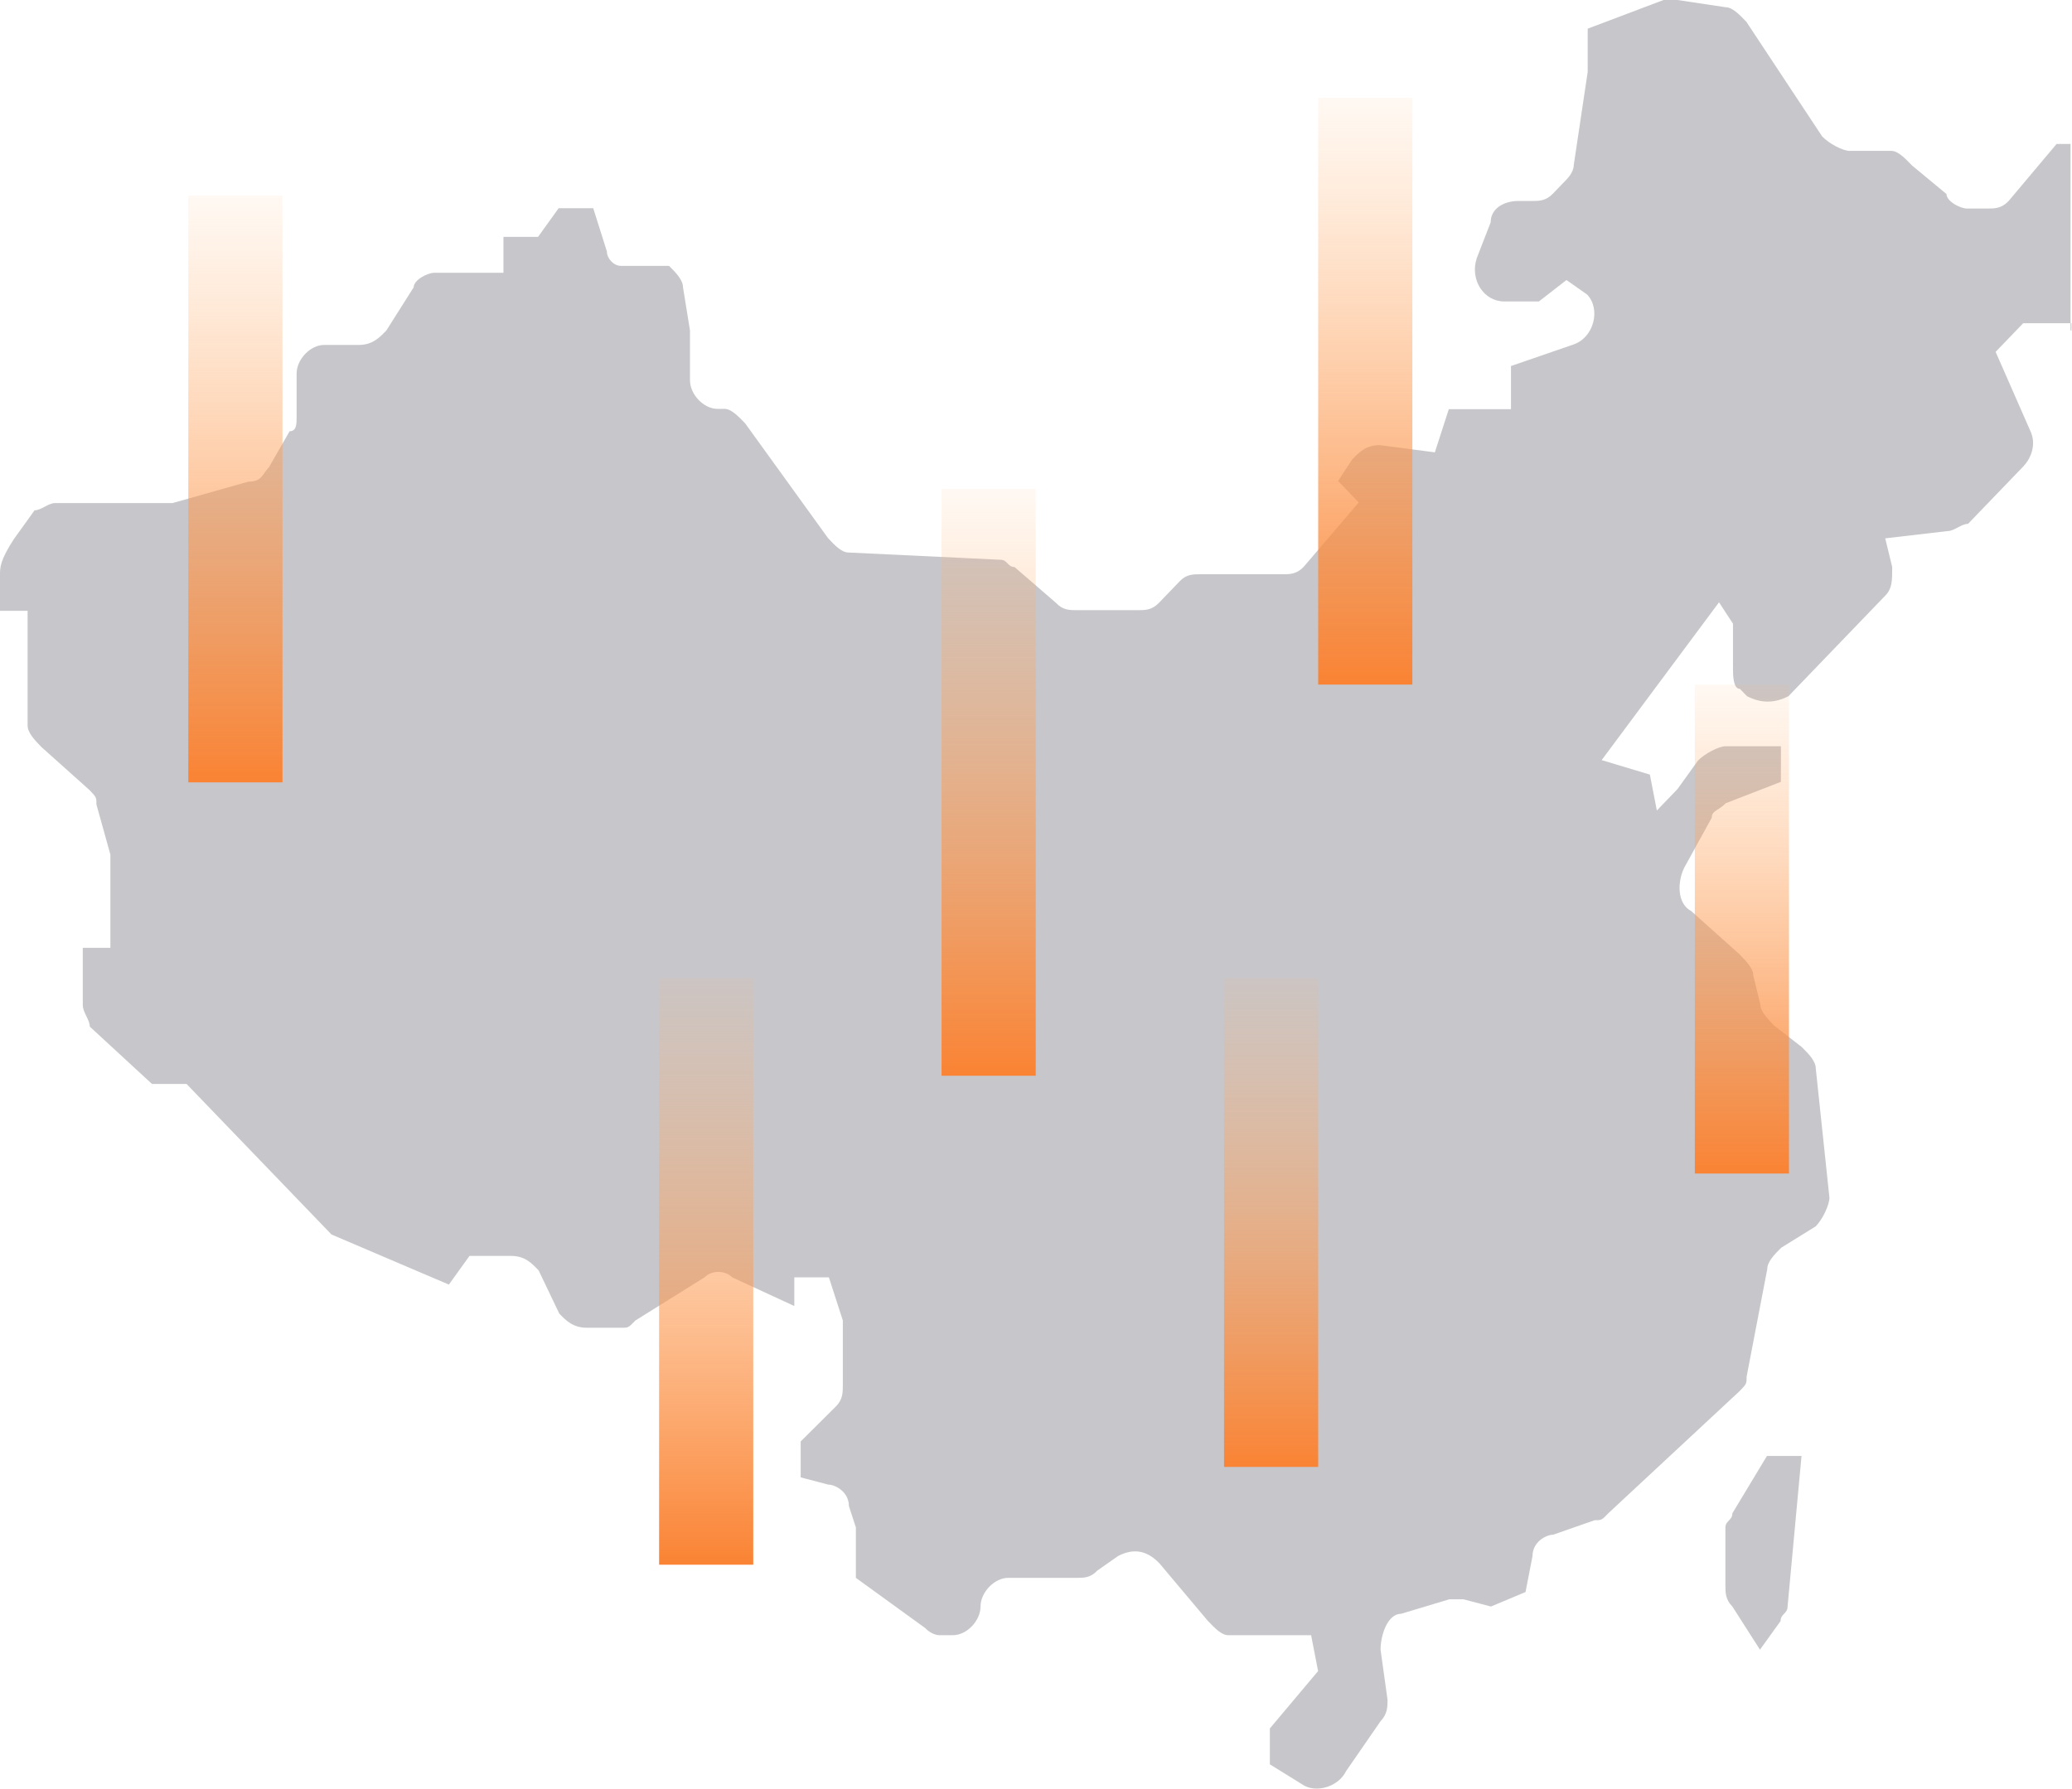 <?xml version="1.0" encoding="UTF-8"?>
<svg width="1186px" height="1024px" viewBox="0 0 1186 1024" version="1.1" xmlns="http://www.w3.org/2000/svg" xmlns:xlink="http://www.w3.org/1999/xlink">
    <title>ibs气泡地图</title>
    <defs>
        <linearGradient x1="50%" y1="100%" x2="50%" y2="0%" id="linearGradient-1">
            <stop stop-color="#FA8334" offset="0%"></stop>
            <stop stop-color="#FFB676" stop-opacity="0.09" offset="100%"></stop>
        </linearGradient>
        <linearGradient x1="50%" y1="100%" x2="50%" y2="0%" id="linearGradient-2">
            <stop stop-color="#FA8334" offset="0%"></stop>
            <stop stop-color="#FFB676" stop-opacity="0.09" offset="100%"></stop>
        </linearGradient>
    </defs>
    <g id="页面-1" stroke="none" stroke-width="1" fill="none" fill-rule="evenodd">
        <g id="ibs气泡地图" fill-rule="nonzero">
            <path d="M1185.163,189.181 L1185.163,82.417 L1177.178,82.417 L1149.576,115.24 C1145.583,119.388 1141.59,119.388 1137.771,119.388 L1125.966,119.388 C1121.973,119.388 1114.161,115.24 1114.161,111.092 L1094.371,94.681 C1090.378,90.533 1086.385,86.385 1082.566,86.385 L1058.783,86.385 C1054.79,86.385 1046.978,82.237 1042.985,78.089 L999.586,12.444 C995.593,8.296 991.6,4.148 987.781,4.148 L960.179,0 L952.193,0 L908.793,16.411 L908.793,41.119 L900.808,94.5 C900.808,98.648 896.815,102.616 896.815,102.616 L888.829,110.912 C884.836,115.06 880.844,115.06 877.024,115.06 L869.039,115.06 C861.053,115.06 853.241,119.208 853.241,127.323 L845.256,147.882 C841.263,160.146 849.248,172.59 861.053,172.59 L880.844,172.59 L896.641,160.326 L908.446,168.622 C916.431,176.918 912.439,193.329 900.46,197.297 L864.872,209.56 L864.872,234.267 L829.285,234.267 L821.299,258.975 L789.704,254.827 C781.892,254.827 777.899,258.975 773.906,263.123 L765.921,275.386 L777.726,287.649 L746.13,324.62 C742.138,328.768 738.145,328.768 734.326,328.768 L686.933,328.768 C682.94,328.768 678.947,328.768 675.128,332.916 L663.323,345.179 C659.331,349.327 655.338,349.327 651.519,349.327 L616.278,349.327 C612.285,349.327 608.292,349.327 604.473,345.179 L580.69,324.62 C576.697,324.62 576.697,320.472 572.705,320.472 L485.731,316.324 C481.738,316.324 477.746,312.176 473.926,308.028 L426.534,242.383 C422.541,238.235 418.548,234.087 414.729,234.087 L410.736,234.087 C402.751,234.087 394.939,225.791 394.939,217.676 L394.939,189.181 L390.946,164.474 C390.946,160.326 386.953,156.178 382.96,152.211 L355.358,152.211 C351.365,152.211 347.372,148.063 347.372,143.915 L339.561,119.208 L319.77,119.208 L307.965,135.619 L288.175,135.619 L288.175,156.178 L248.594,156.178 C244.602,156.178 236.79,160.326 236.79,164.474 L221.166,189.181 C217.173,193.329 213.18,197.477 205.368,197.477 L185.578,197.477 C177.592,197.477 169.78,205.773 169.78,213.889 L169.78,238.596 C169.78,242.744 169.78,246.892 165.787,246.892 L153.983,267.451 C149.99,271.599 149.99,275.747 142.178,275.747 L98.778,288.01 L31.595,288.01 C27.602,288.01 23.61,292.158 19.79,292.158 L7.986,308.569 C0,320.833 0,324.981 0,329.129 L0,349.688 L15.798,349.688 L15.798,415.333 C15.798,419.481 19.79,423.629 23.61,427.597 L51.212,452.304 C55.205,456.452 55.205,456.452 55.205,460.6 L63.19,489.275 L63.19,542.656 L47.393,542.656 L47.393,575.479 C47.393,579.627 51.385,583.775 51.385,587.743 L86.973,620.565 L106.764,620.565 L189.744,706.77 L256.927,735.445 L268.732,719.033 L292.515,719.033 C300.501,719.033 304.32,723.181 308.313,727.329 L320.117,752.036 C324.11,756.184 328.103,760.152 335.915,760.152 L355.705,760.152 C359.698,760.152 359.698,760.152 363.691,756.004 L403.272,731.297 C407.264,727.149 415.076,727.149 419.069,731.297 L454.657,747.708 L454.657,731.297 L474.447,731.297 L482.433,756.004 L482.433,792.975 C482.433,797.123 482.433,801.27 478.44,805.238 L458.303,825.256 L458.303,845.816 L474.1,849.963 C478.093,849.963 485.905,854.111 485.905,862.227 L489.898,874.49 L489.898,903.345 L529.478,932.02 C533.471,936.168 537.464,936.168 537.464,936.168 L545.449,936.168 C553.435,936.168 561.247,927.872 561.247,919.757 C561.247,911.641 569.233,903.345 577.045,903.345 L616.278,903.345 C620.271,903.345 624.264,903.345 628.083,899.197 L639.888,890.902 C647.873,886.754 655.685,886.754 663.671,895.05 L691.273,927.872 C695.266,932.02 699.085,936.168 703.078,936.168 L750.47,936.168 L754.463,956.727 L726.861,989.55 L726.861,1010.109 L746.651,1022.373 C754.637,1026.521 766.442,1022.373 770.434,1014.077 L790.225,985.402 C794.217,981.254 794.217,977.106 794.217,973.139 L790.225,944.464 C790.225,936.168 794.217,923.905 802.029,923.905 L829.632,915.609 L837.617,915.609 L853.415,919.757 L873.205,911.461 L877.198,890.902 C877.198,882.606 885.184,878.638 889.003,878.638 L912.786,870.342 C916.779,870.342 916.779,870.342 920.771,866.194 L995.766,796.401 C999.759,792.253 999.759,792.253 999.759,788.105 L1011.564,726.608 C1011.564,722.46 1015.557,718.312 1019.55,714.344 L1039.34,702.081 C1043.333,697.933 1047.152,689.818 1047.152,685.67 L1039.34,611.728 C1039.34,607.58 1035.347,603.433 1031.354,599.465 L1015.557,587.202 C1011.564,583.054 1007.571,578.906 1007.571,574.938 L1003.578,558.527 C1003.578,554.379 999.586,550.411 995.593,546.263 L967.991,521.556 C960.005,517.408 960.005,505.145 963.998,496.849 L979.795,468.174 C979.795,464.026 983.788,464.026 987.781,459.878 L1019.376,447.615 L1019.376,427.236 L987.781,427.236 C983.788,427.236 975.976,431.384 971.983,435.352 L960.179,451.763 L948.374,464.026 L944.381,443.467 L916.779,435.171 L983.962,344.819 L991.947,357.082 L991.947,382.15 C991.947,386.298 991.947,394.413 995.94,394.413 L999.933,398.561 C1007.918,402.709 1015.73,402.709 1023.716,398.561 L1079.094,341.031 C1083.087,336.883 1083.087,332.736 1083.087,324.62 L1079.094,308.209 L1114.682,304.061 C1118.675,304.061 1122.668,299.913 1126.487,299.913 L1158.082,267.09 C1162.075,262.942 1166.067,254.827 1162.075,246.531 L1142.284,201.445 L1158.082,185.033 L1185.684,185.033 L1185.684,189.181 L1185.163,189.181 Z M991.6,866.375 C991.6,870.523 987.607,870.523 987.607,874.671 L987.607,907.493 C987.607,911.641 987.607,915.789 991.6,919.757 L1007.398,944.464 L1019.202,928.053 C1019.202,923.905 1023.195,923.905 1023.195,919.757 L1031.181,833.552 L1011.39,833.552 L991.6,866.375 L991.6,866.375 Z" id="形状" fill="#C7C6CA"></path>
            <rect id="矩形" fill="url(#linearGradient-1)" x="107.789" y="111.978" width="53.895" height="335.933"></rect>
            <rect id="矩形备份-85" fill="url(#linearGradient-1)" x="754.526" y="55.989" width="53.895" height="335.933"></rect>
            <rect id="矩形备份-86" fill="url(#linearGradient-1)" x="538.947" y="279.944" width="53.895" height="335.933"></rect>
            <rect id="矩形备份-87" fill="url(#linearGradient-1)" x="377.263" y="559.888" width="53.895" height="335.933"></rect>
            <rect id="矩形备份-88" fill="url(#linearGradient-2)" x="700.632" y="559.888" width="53.895" height="279.944"></rect>
            <rect id="矩形备份-89" fill="url(#linearGradient-2)" x="970.105" y="391.921" width="53.895" height="279.944"></rect>
        </g>
    </g>
</svg>